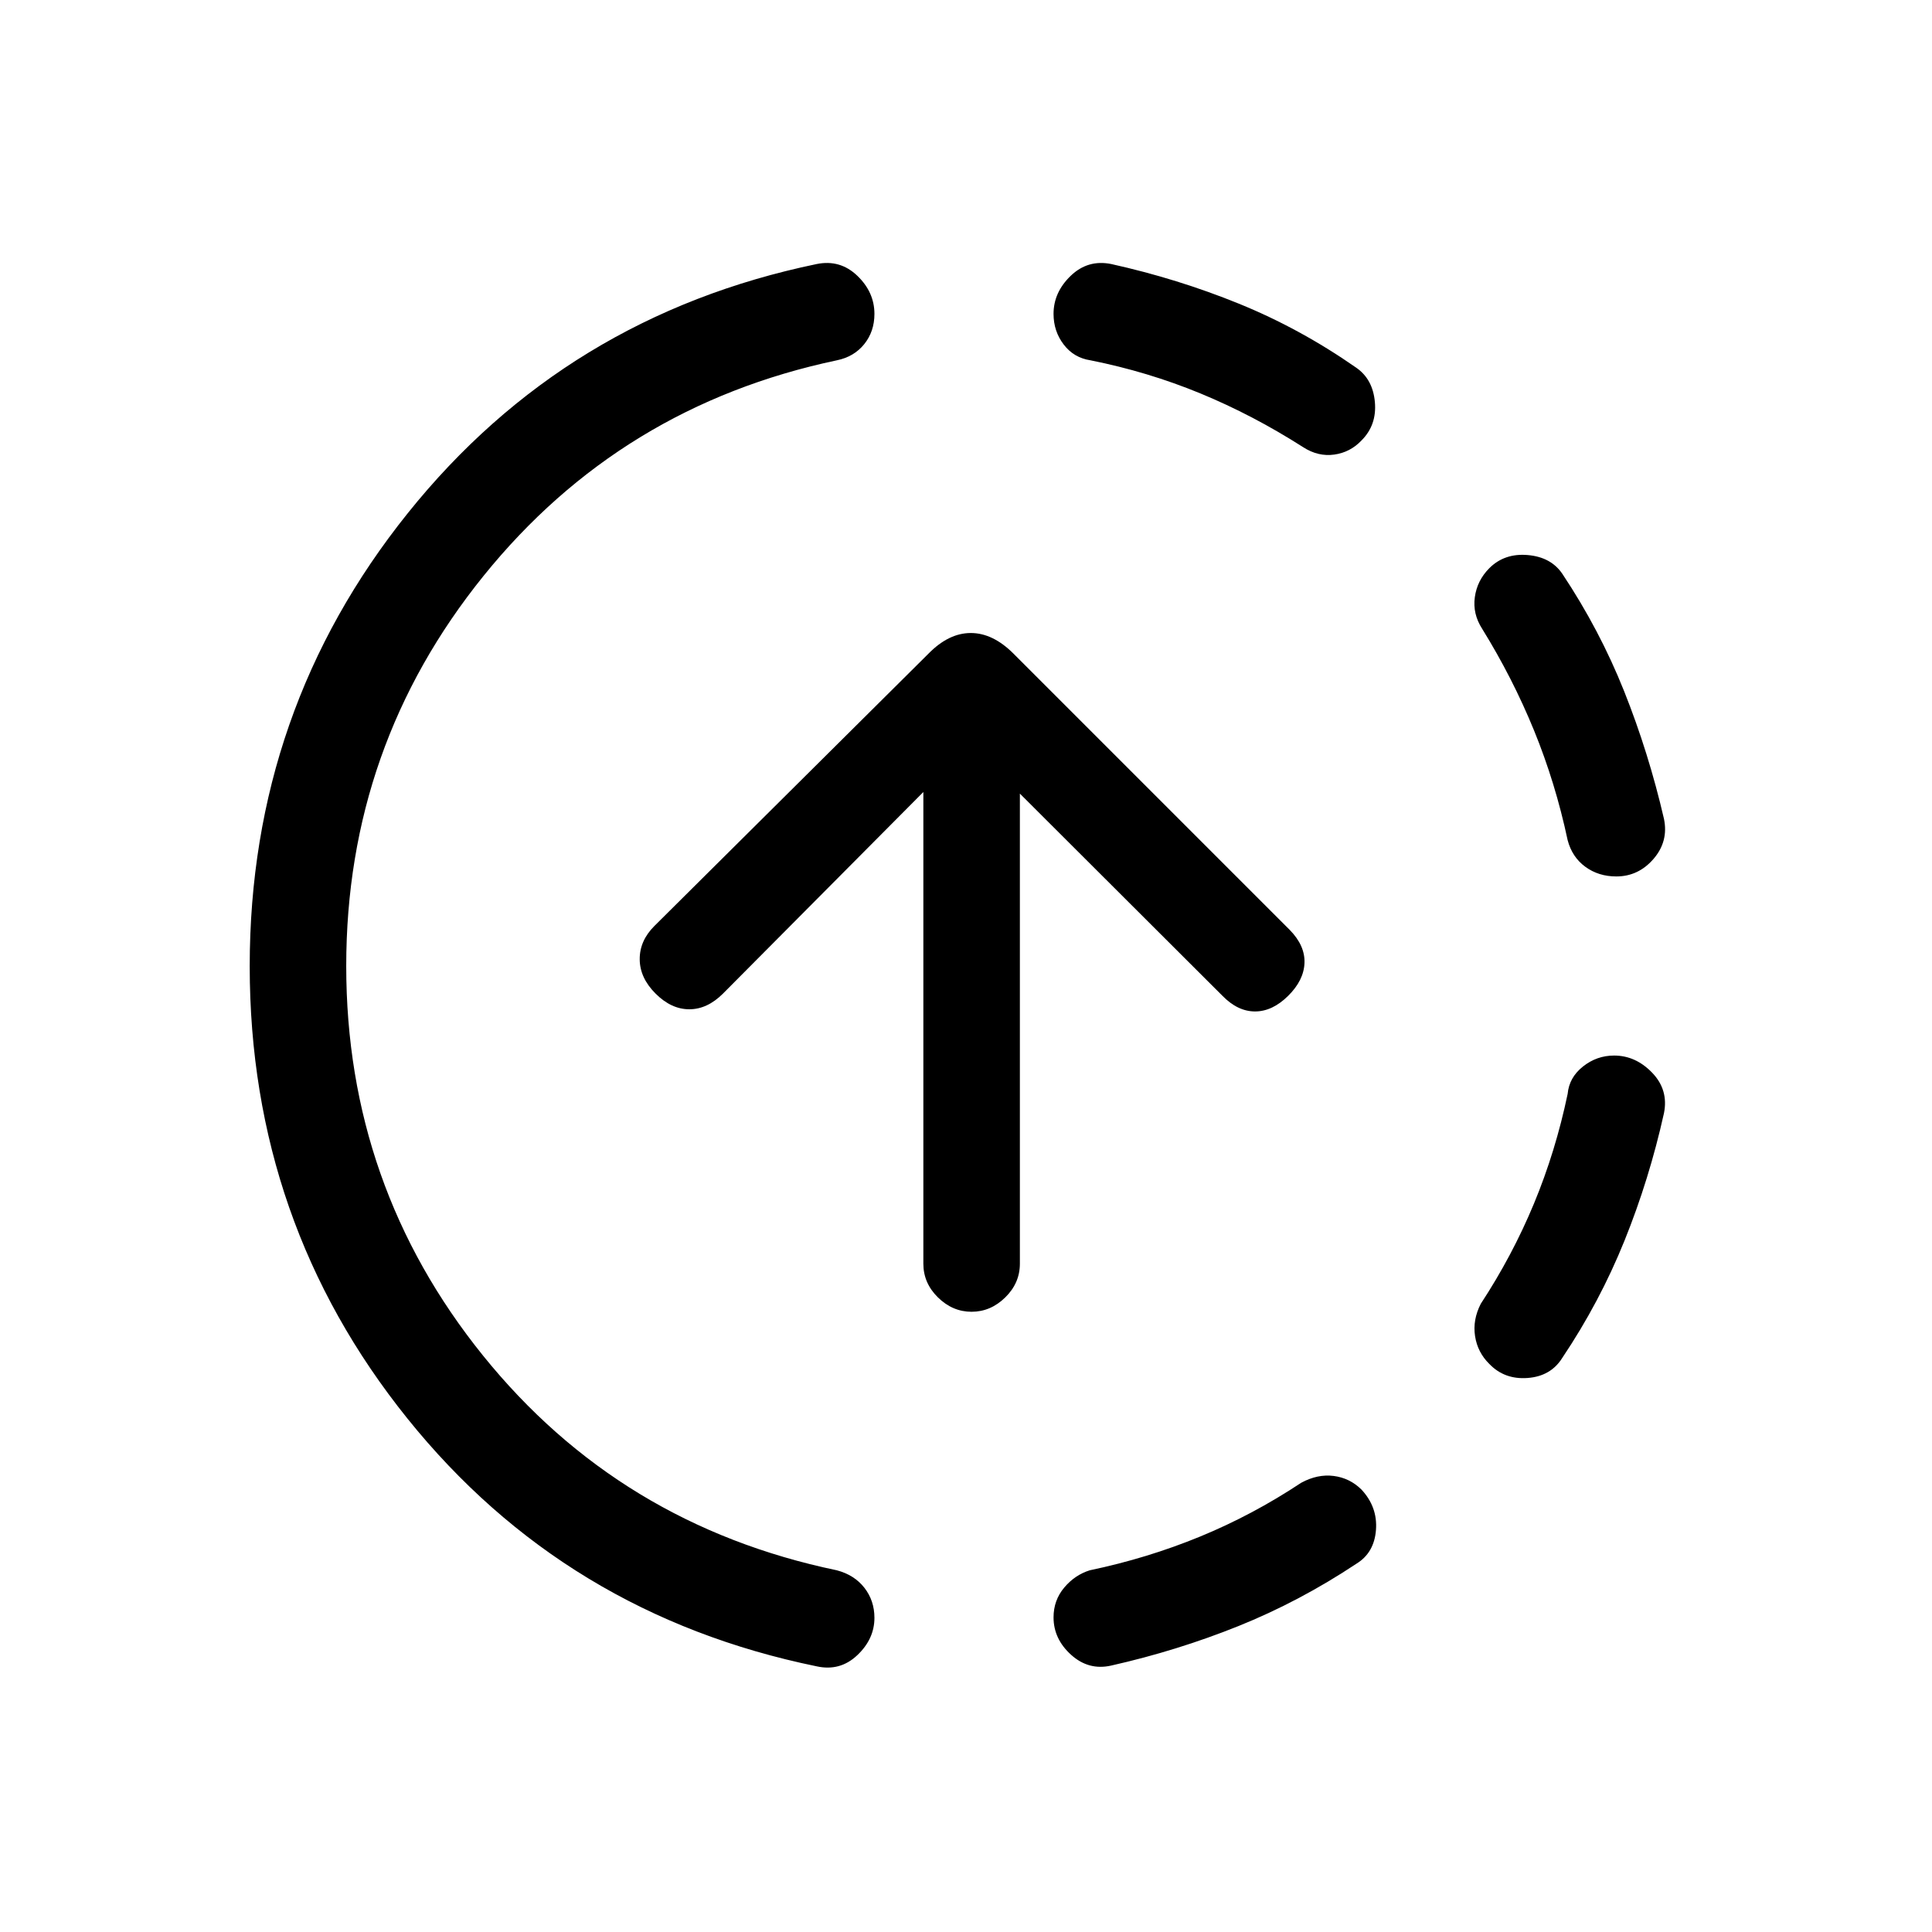 <svg xmlns="http://www.w3.org/2000/svg" height="20" viewBox="0 -960 960 960" width="20"><path d="M405.85-132q-125.04-25.66-203.41-123.15-78.36-97.5-78.36-224.73 0-127.22 78.56-225.15 78.55-97.94 203.21-123.78 11.61-2.34 20.13 5.82t8.52 18.97q0 8.71-5.05 15-5.05 6.3-13.64 8.06-107.39 22.69-175.58 107.17Q172.04-589.3 172.04-480t67.94 193.54q67.94 84.23 175.83 106.73 8.73 2.31 13.71 8.7 4.98 6.4 4.98 14.92 0 10.53-8.54 18.59T405.85-132Zm146.3-.39q-11.19 2.54-19.92-5.34-8.73-7.88-8.73-18.61 0-8.47 5.29-14.78 5.29-6.3 12.71-8.61 28.65-6 54.8-16.75t50.28-26.75q8.11-4.39 16.09-3.38 7.98 1.01 13.8 6.73 8.11 8.69 7.24 20.09-.86 11.4-9.78 16.83-28.24 18.75-58.62 30.97-30.38 12.21-63.16 19.6Zm187.9-149.86q-5.85-5.75-7.1-13.81-1.26-8.06 2.82-16.06 15.69-23.91 26.44-49.81 10.75-25.9 16.75-54.55.74-8.11 7.59-13.56 6.86-5.46 15.49-5.46 10.69 0 18.9 8.52 8.21 8.52 5.87 20.13-7.28 32.78-19.61 63.33-12.33 30.55-30.89 58.21-5.7 9.16-17.22 10.02-11.52.87-19.04-6.96Zm63.08-242.25q-8.82 0-15.38-4.79-6.56-4.79-8.79-13.21-6.08-28.55-16.73-54.6t-25.77-50.48q-4.77-7.42-3.63-15.68 1.13-8.26 7.15-14.36 7.54-7.57 19.11-6.58 11.56.98 17.22 9.32 18.56 27.86 30.74 58.41 12.17 30.54 19.76 63.32 2.34 11.22-5.18 19.94-7.53 8.71-18.5 8.71ZM647.58-737.77q-25.06-16-51.13-26.75-26.07-10.75-54.57-16.44-8.29-1.24-13.33-7.84-5.05-6.61-5.05-15.24 0-10.69 8.52-18.9 8.52-8.21 20.13-5.87 32.96 7.31 63.43 19.7 30.46 12.38 58.3 31.8 8.27 5.7 9.29 17.08 1.02 11.38-6.58 19.02-5.63 5.98-13.61 7.09-7.98 1.12-15.4-3.65ZM482.77-308.19q-9.45 0-16.71-7.13-7.25-7.12-7.25-16.76v-234.38l-99.54 100.15q-7.81 7.81-16.77 7.81t-16.77-7.81q-7.81-7.81-7.86-17.02-.06-9.21 7.28-16.54l136.23-135.36q10.04-10.23 21-10.23 10.97 0 21.21 10.24l137.33 137.34q7.62 7.8 7.27 16.42-.34 8.61-8.15 16.32-7.81 7.72-16.42 7.72-8.62 0-16.23-7.81L506.77-565.66v233.58q0 9.64-7.27 16.76-7.27 7.13-16.73 7.13Z"/></svg>